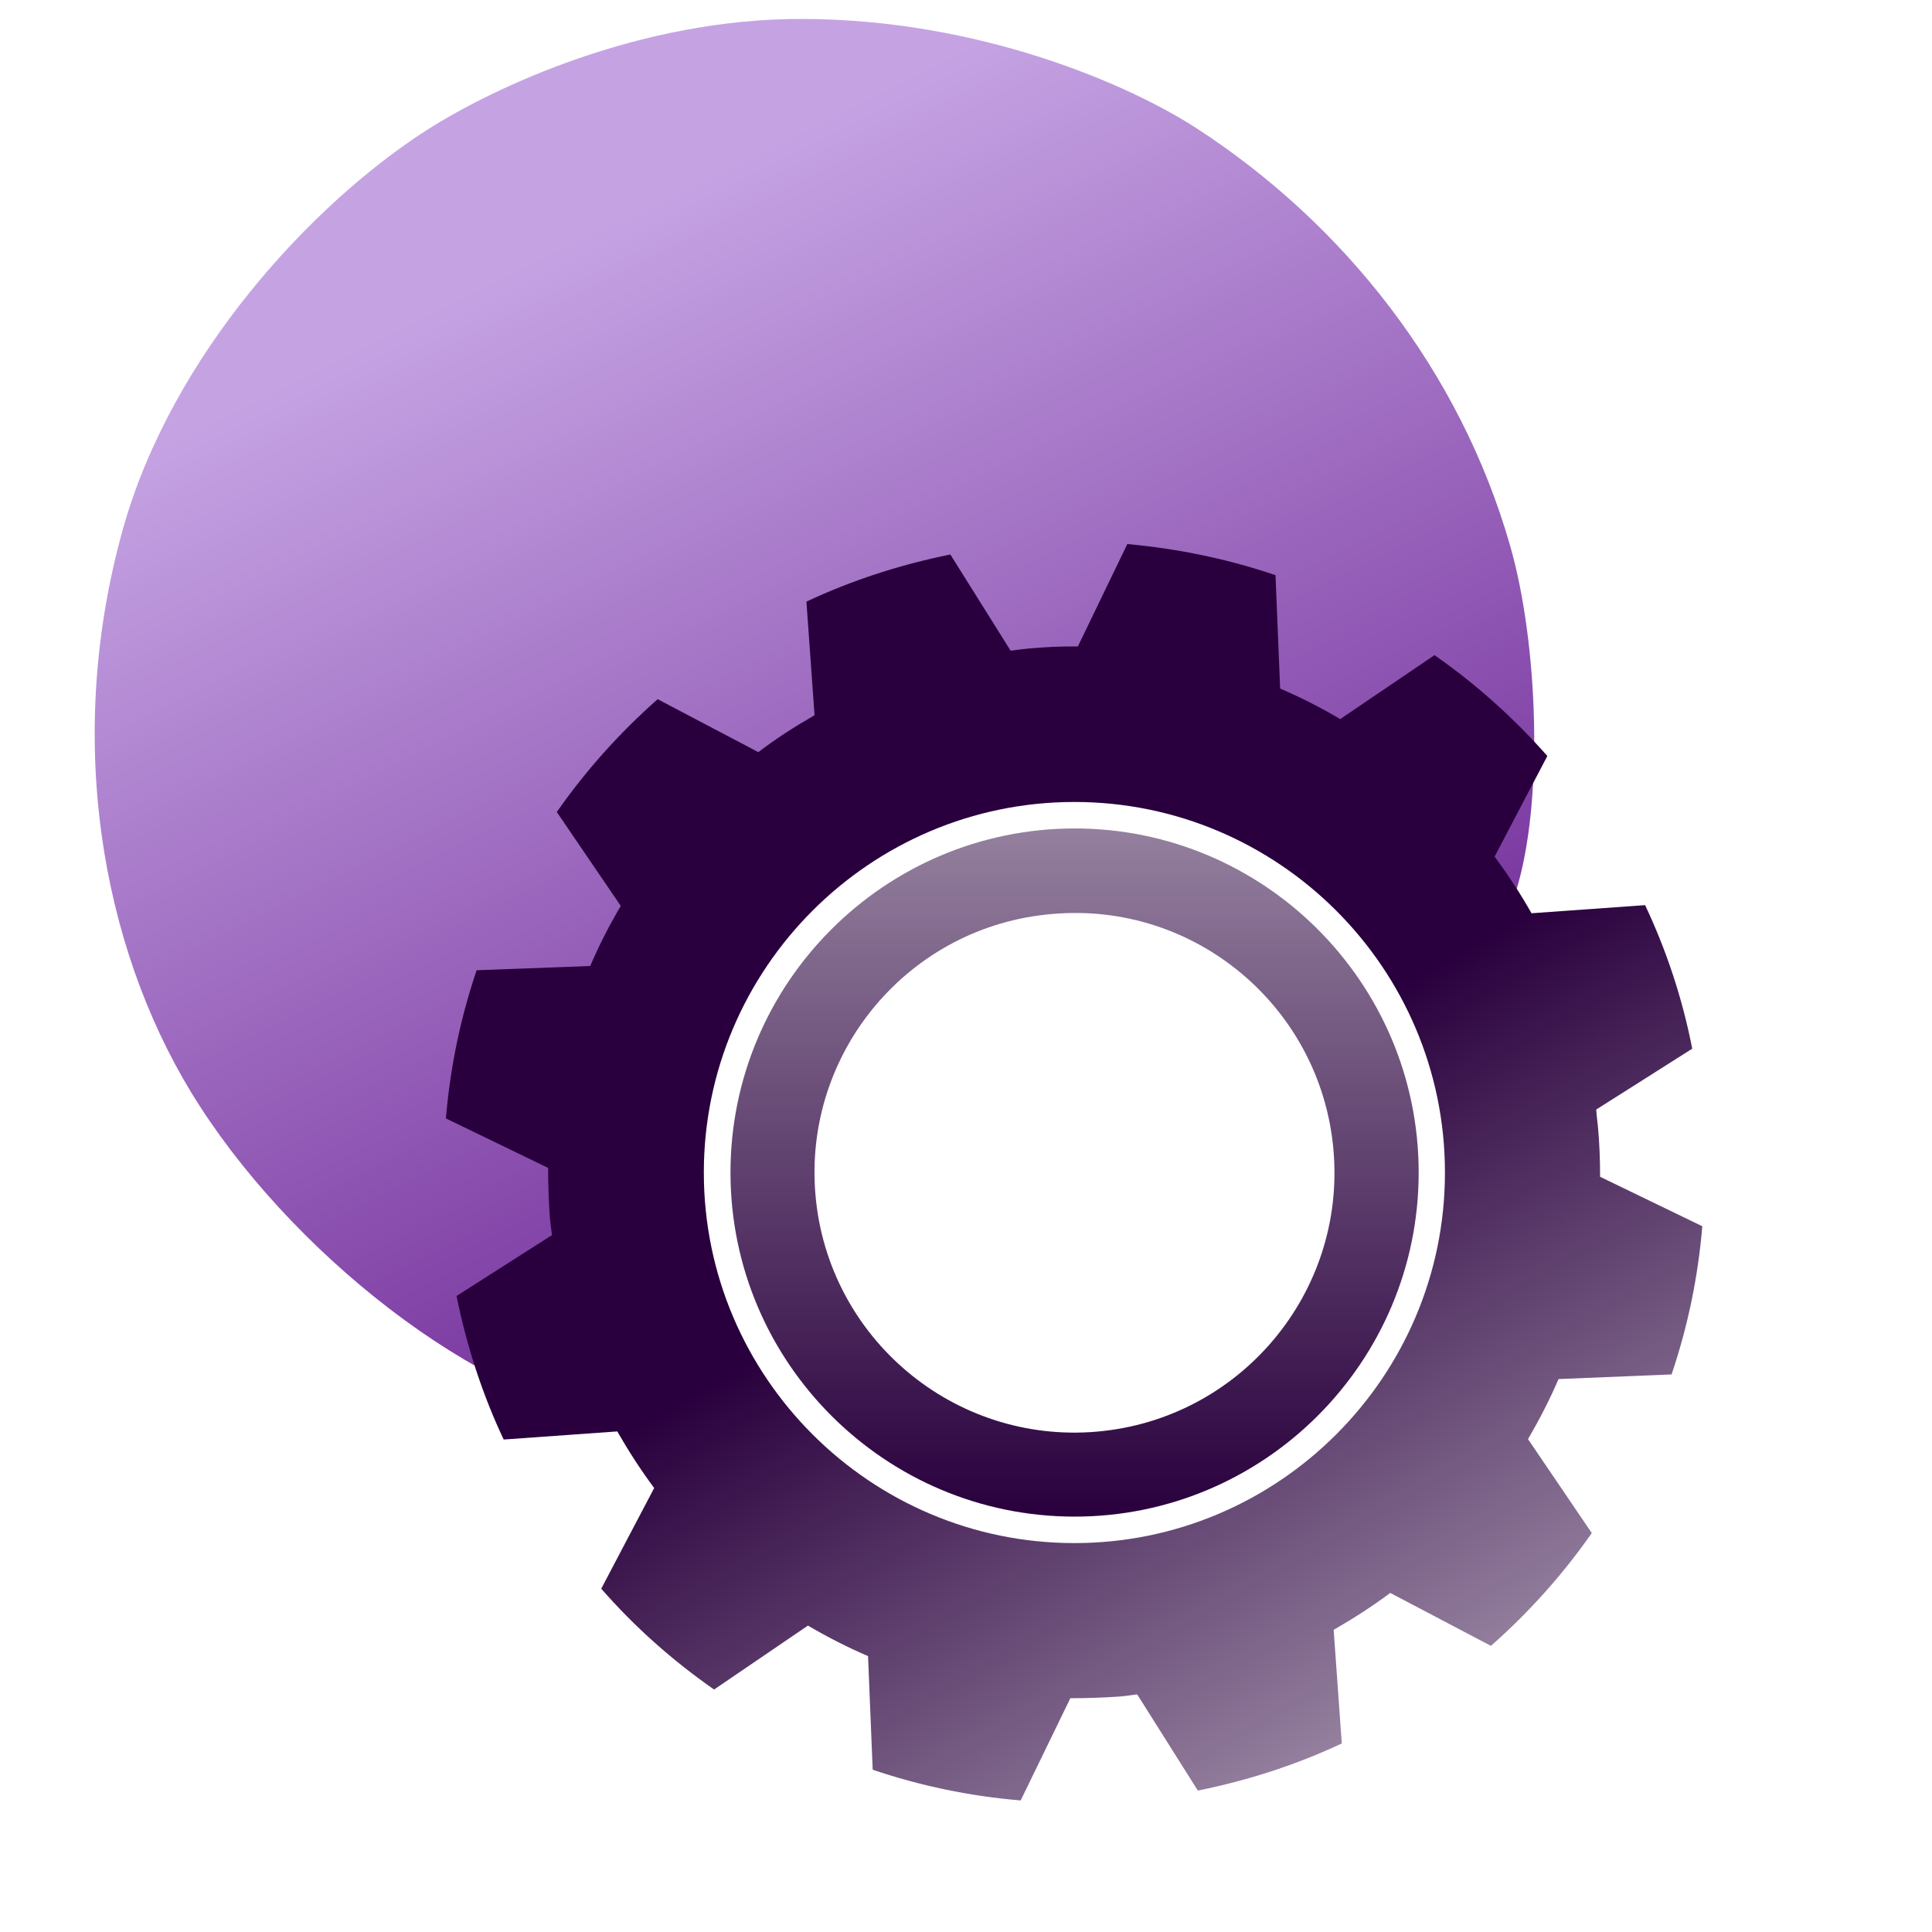 <svg width="1000" height="1000" viewBox="0 0 1000 1000" fill="none" xmlns="http://www.w3.org/2000/svg">
<path d="M784.664 461.333C799.044 415.216 796.187 333.283 781.712 282.724C755.809 191.908 695.527 115.74 619.055 66.221C584.391 43.824 507.348 9.992 415.163 9.803C330.978 9.614 255.554 45.242 220.985 67.26C161.179 105.628 88.993 183.781 63.756 273.369C33.282 381.762 52.519 489.116 98.992 565.473C148.703 647.123 248.221 726.032 324.026 735.293C324.026 614.236 302.218 446.401 444.971 368.437C543.727 314.382 734.953 434.305 784.664 461.333Z" fill="url(#paint0_linear_839_1342)"/>
<path d="M378.102 606.899C378.102 705.099 458.002 784.999 556.202 784.999C654.402 784.999 734.302 705.099 734.302 606.899C734.302 508.699 654.402 428.799 556.202 428.799C457.902 428.899 378.102 508.699 378.102 606.899ZM690.202 595.199C696.702 669.299 641.802 734.499 567.902 740.999C493.802 747.499 428.602 692.599 422.102 618.699C415.602 544.599 470.502 479.399 544.402 473.099C618.502 466.399 683.702 521.299 690.202 595.199Z" fill="url(#paint1_linear_839_1342)"/>
<path d="M865.201 711.4C873.501 686.9 878.901 661.2 881.101 634.7L828.201 609.1C828.201 600.5 827.901 591.8 827.101 583.3C826.801 580.3 826.401 577.4 826.201 574.3L875.901 542.8C870.801 516.7 862.501 491.8 851.501 468.5L792.701 472.7C787.001 462.6 780.601 452.8 773.601 443.4L800.901 391.3C783.601 371.7 764.001 354.1 742.501 339.1L693.701 372.2C683.701 366.3 673.401 361 662.601 356.4L660.201 297.7C635.701 289.4 610.001 284 583.501 281.6L557.901 334.6C549.301 334.5 540.801 334.9 532.101 335.7C529.101 336 526.201 336.4 523.101 336.8L491.901 287C465.801 292.3 440.801 300.4 417.401 311.4L421.601 370.2C411.501 376 401.701 382.3 392.501 389.3L340.401 361.9C320.801 379.2 303.201 398.8 288.201 420.3L321.301 468.9C315.401 478.9 310.101 489.2 305.501 500L246.701 502.2C238.401 526.7 233.001 552.4 230.801 578.9L283.701 604.5C283.701 613.1 284.001 621.8 284.601 630.3C284.901 633.3 285.301 636.2 285.701 639.3L236.301 670.8C241.601 696.9 249.701 721.8 260.701 745.1L319.501 740.9C325.301 751 331.601 760.8 338.601 770.2L311.201 822.3C328.501 842.1 348.101 859.5 369.601 874.5L418.201 841.4C428.201 847.3 438.601 852.6 449.301 857.2L451.701 916C476.201 924.3 501.801 929.7 528.301 931.9L554.001 879C562.601 879 571.101 878.7 579.801 878.1C582.801 877.8 585.701 877.4 588.601 877L620.001 926.8C646.201 921.5 671.101 913.4 694.501 902.4L690.301 843.6C700.401 837.8 710.201 831.5 719.601 824.5L771.701 851.9C791.301 834.6 808.901 815 823.901 793.5L790.901 744.9C796.701 734.9 802.101 724.5 806.701 713.8L865.201 711.4ZM556.101 798.7C450.401 798.7 364.301 712.6 364.301 606.9C364.301 501.2 450.401 415.1 556.101 415.1C661.801 415.1 747.901 501.2 747.901 606.9C747.901 712.6 661.801 798.7 556.101 798.7Z" fill="url(#paint2_linear_839_1342)"/>
<defs>
<linearGradient id="paint0_linear_839_1342" x1="293.005" y1="124.03" x2="608.787" y2="764.265" gradientUnits="userSpaceOnUse">
<stop stop-color="#C5A3E3"/>
<stop offset="0.717" stop-color="#7C3BA2"/>
</linearGradient>
<linearGradient id="paint1_linear_839_1342" x1="556.125" y1="428.862" x2="556.125" y2="784.99" gradientUnits="userSpaceOnUse">
<stop offset="5.32779e-09" stop-color="#29003D" stop-opacity="0.5"/>
<stop offset="1" stop-color="#29003D"/>
</linearGradient>
<linearGradient id="paint2_linear_839_1342" x1="718.729" y1="888.502" x2="393.534" y2="325.247" gradientUnits="userSpaceOnUse">
<stop stop-color="#29003D" stop-opacity="0.5"/>
<stop offset="0.5" stop-color="#29003D"/>
<stop offset="1" stop-color="#29003D"/>
</linearGradient>
</defs>
</svg>
